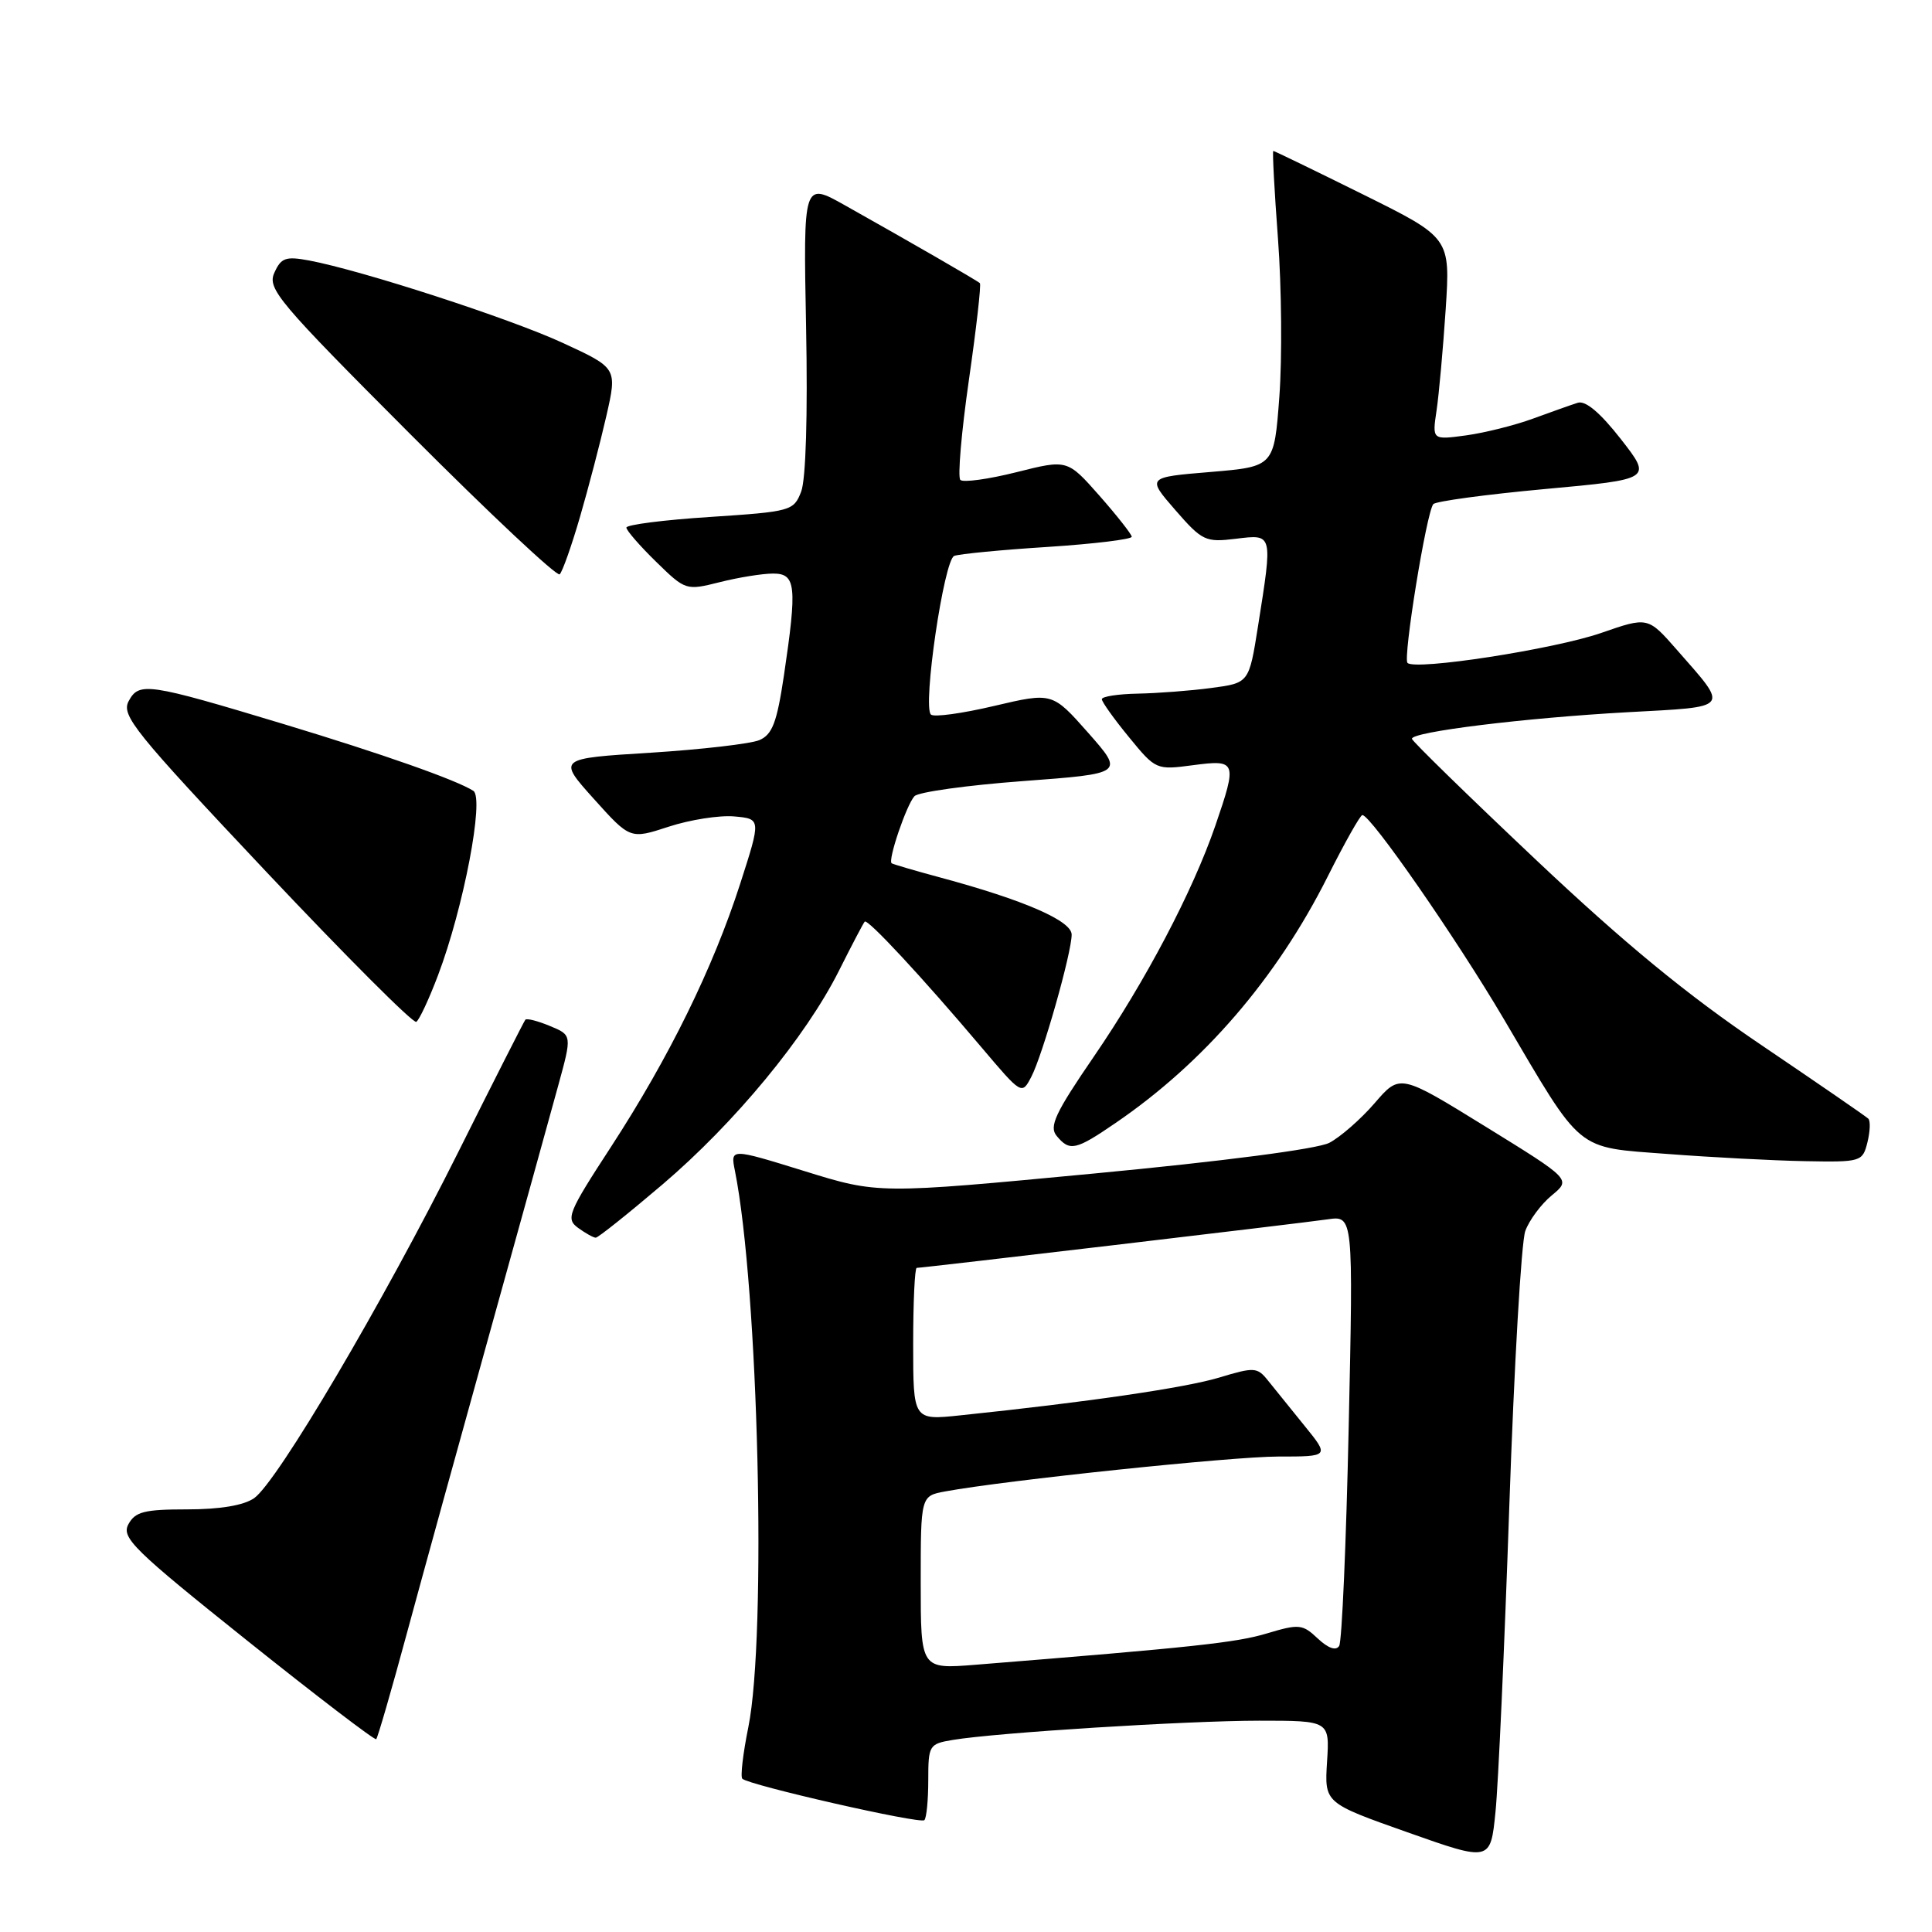 <?xml version="1.0" encoding="UTF-8" standalone="no"?>
<!DOCTYPE svg PUBLIC "-//W3C//DTD SVG 1.1//EN" "http://www.w3.org/Graphics/SVG/1.1/DTD/svg11.dtd" >
<svg xmlns="http://www.w3.org/2000/svg" xmlns:xlink="http://www.w3.org/1999/xlink" version="1.1" viewBox="0 0 256 256">
 <g >
 <path fill="currentColor"
d=" M 199.99 199.61 C 200.63 180.98 201.58 164.55 202.11 163.11 C 202.63 161.68 204.21 159.55 205.62 158.39 C 208.18 156.28 208.18 156.28 196.84 149.28 C 185.50 142.28 185.50 142.28 182.15 146.17 C 180.31 148.30 177.60 150.67 176.14 151.43 C 174.56 152.25 162.03 153.88 144.93 155.50 C 116.37 158.21 116.37 158.21 106.57 155.17 C 96.78 152.14 96.78 152.14 97.38 155.13 C 100.50 170.75 101.61 216.69 99.16 228.85 C 98.45 232.35 98.09 235.43 98.36 235.69 C 99.21 236.54 121.95 241.72 122.48 241.18 C 122.77 240.90 123.00 238.51 123.00 235.88 C 123.00 231.26 123.11 231.07 126.25 230.55 C 131.97 229.59 157.18 228.01 166.84 228.00 C 176.19 228.00 176.19 228.00 175.84 233.45 C 175.50 238.90 175.50 238.90 186.50 242.79 C 197.50 246.68 197.50 246.68 198.16 240.09 C 198.53 236.47 199.35 218.25 199.99 199.61 Z  M 53.94 216.32 C 56.00 208.72 60.94 190.80 64.92 176.50 C 68.89 162.20 72.97 147.50 73.97 143.83 C 75.80 137.16 75.80 137.16 72.87 135.95 C 71.26 135.28 69.79 134.90 69.61 135.12 C 69.44 135.33 65.43 143.22 60.72 152.66 C 50.74 172.63 36.74 196.37 33.68 198.51 C 32.31 199.47 29.16 200.00 24.81 200.00 C 19.12 200.00 17.91 200.31 17.01 201.98 C 16.06 203.75 17.70 205.36 32.73 217.37 C 41.95 224.74 49.66 230.63 49.85 230.45 C 50.04 230.28 51.89 223.91 53.94 216.32 Z  M 87.78 156.95 C 97.35 148.80 106.78 137.38 111.17 128.62 C 112.86 125.25 114.39 122.33 114.58 122.12 C 114.96 121.70 122.16 129.44 130.07 138.80 C 135.38 145.07 135.40 145.09 136.65 142.69 C 138.15 139.83 142.00 126.26 142.00 123.84 C 142.00 122.01 135.70 119.27 124.65 116.29 C 121.27 115.38 118.34 114.52 118.15 114.39 C 117.61 114.00 120.12 106.63 121.17 105.50 C 121.68 104.95 128.14 104.05 135.53 103.50 C 148.95 102.50 148.95 102.50 144.20 97.11 C 139.44 91.73 139.44 91.73 131.73 93.54 C 127.49 94.54 123.72 95.06 123.35 94.68 C 122.23 93.57 125.08 74.18 126.44 73.66 C 127.11 73.40 132.69 72.86 138.83 72.47 C 144.98 72.07 149.98 71.46 149.96 71.12 C 149.94 70.78 148.01 68.33 145.68 65.68 C 141.43 60.87 141.43 60.87 134.68 62.57 C 130.97 63.50 127.62 63.96 127.25 63.59 C 126.88 63.22 127.39 57.27 128.38 50.38 C 129.37 43.49 130.03 37.70 129.84 37.52 C 129.47 37.17 120.66 32.09 111.97 27.21 C 106.44 24.10 106.44 24.10 106.81 43.30 C 107.04 54.98 106.78 63.53 106.16 65.14 C 105.17 67.70 104.82 67.79 94.07 68.50 C 87.98 68.89 83.00 69.53 83.00 69.91 C 83.00 70.28 84.77 72.32 86.93 74.43 C 90.83 78.24 90.90 78.26 95.37 77.14 C 97.86 76.51 101.04 76.00 102.44 76.00 C 105.47 76.00 105.64 77.60 103.87 89.54 C 102.94 95.74 102.34 97.33 100.62 98.07 C 99.45 98.56 92.96 99.31 86.19 99.74 C 73.88 100.50 73.88 100.50 78.69 105.86 C 83.50 111.21 83.50 111.21 88.61 109.54 C 91.42 108.62 95.32 108.01 97.28 108.18 C 100.85 108.50 100.85 108.50 98.07 117.13 C 94.47 128.29 88.65 140.14 80.97 151.95 C 75.26 160.71 74.95 161.49 76.60 162.70 C 77.58 163.41 78.63 164.00 78.94 164.00 C 79.25 164.00 83.22 160.83 87.78 156.95 Z  M 247.44 151.38 C 247.80 149.94 247.86 148.52 247.56 148.23 C 247.27 147.94 240.90 143.56 233.41 138.49 C 223.55 131.83 215.28 125.03 203.48 113.89 C 194.52 105.43 187.14 98.23 187.09 97.90 C 186.95 96.98 202.09 95.12 215.71 94.37 C 229.46 93.62 229.14 94.03 222.20 86.11 C 218.35 81.72 218.35 81.72 212.16 83.87 C 205.91 86.03 187.54 88.87 186.50 87.84 C 185.88 87.21 189.01 67.89 189.92 66.80 C 190.24 66.42 196.89 65.52 204.71 64.80 C 218.92 63.50 218.92 63.50 214.77 58.18 C 212.04 54.69 210.09 53.04 209.06 53.37 C 208.20 53.64 205.54 54.59 203.13 55.47 C 200.73 56.35 196.74 57.35 194.27 57.69 C 189.77 58.30 189.77 58.30 190.35 54.40 C 190.67 52.26 191.21 46.23 191.56 41.00 C 192.18 31.50 192.18 31.50 180.58 25.75 C 174.20 22.59 168.86 20.00 168.72 20.00 C 168.58 20.00 168.86 25.24 169.34 31.65 C 169.82 38.06 169.90 47.48 169.52 52.57 C 168.83 61.83 168.83 61.83 160.39 62.54 C 151.96 63.24 151.96 63.24 155.73 67.58 C 159.30 71.68 159.73 71.88 163.75 71.39 C 168.70 70.79 168.65 70.60 166.69 83.00 C 165.50 90.50 165.50 90.50 160.50 91.16 C 157.75 91.53 153.36 91.86 150.75 91.91 C 148.14 91.96 146.00 92.29 146.00 92.65 C 146.00 93.00 147.61 95.26 149.59 97.67 C 153.14 102.01 153.21 102.04 158.09 101.39 C 163.86 100.63 163.96 100.89 161.04 109.40 C 158.03 118.14 151.78 130.02 144.95 139.99 C 139.83 147.46 138.98 149.27 140.01 150.51 C 141.74 152.60 142.52 152.43 147.82 148.80 C 159.53 140.80 169.14 129.64 175.91 116.18 C 178.17 111.68 180.24 108.00 180.52 108.00 C 181.64 108.00 192.96 124.33 199.26 135.02 C 209.79 152.91 208.65 151.97 221.00 152.91 C 226.78 153.35 234.94 153.78 239.14 153.86 C 246.60 154.00 246.80 153.94 247.44 151.38 Z  M 58.04 129.23 C 61.42 120.32 64.20 105.75 62.72 104.79 C 60.47 103.35 50.67 99.90 37.54 95.93 C 19.55 90.50 18.43 90.34 17.05 92.90 C 16.04 94.79 17.79 96.95 35.19 115.42 C 45.78 126.65 54.76 135.65 55.16 135.40 C 55.55 135.16 56.85 132.38 58.04 129.23 Z  M 76.85 68.50 C 77.97 64.65 79.54 58.64 80.34 55.14 C 81.79 48.77 81.79 48.77 74.60 45.45 C 67.57 42.20 47.96 35.83 40.93 34.51 C 37.85 33.94 37.24 34.16 36.35 36.15 C 35.40 38.26 36.87 40.00 54.41 57.57 C 64.91 68.09 73.80 76.43 74.16 76.10 C 74.52 75.77 75.73 72.35 76.85 68.50 Z  M 122.00 209.70 C 122.00 198.22 122.00 198.22 125.25 197.62 C 133.29 196.14 163.16 193.01 169.33 193.00 C 176.17 193.00 176.17 193.00 172.83 188.89 C 171.00 186.63 168.82 183.94 168.00 182.91 C 166.59 181.15 166.19 181.13 161.53 182.54 C 157.04 183.89 144.08 185.79 127.25 187.54 C 121.00 188.20 121.00 188.20 121.00 178.10 C 121.00 172.54 121.21 168.00 121.47 168.00 C 122.28 168.00 172.33 162.09 175.91 161.57 C 179.32 161.07 179.32 161.07 178.71 189.05 C 178.38 204.43 177.81 217.50 177.45 218.09 C 177.03 218.77 176.00 218.41 174.61 217.11 C 172.59 215.20 172.13 215.16 167.86 216.44 C 163.81 217.66 158.15 218.27 129.25 220.59 C 122.00 221.17 122.00 221.17 122.00 209.70 Z "/>
</g>
</svg>